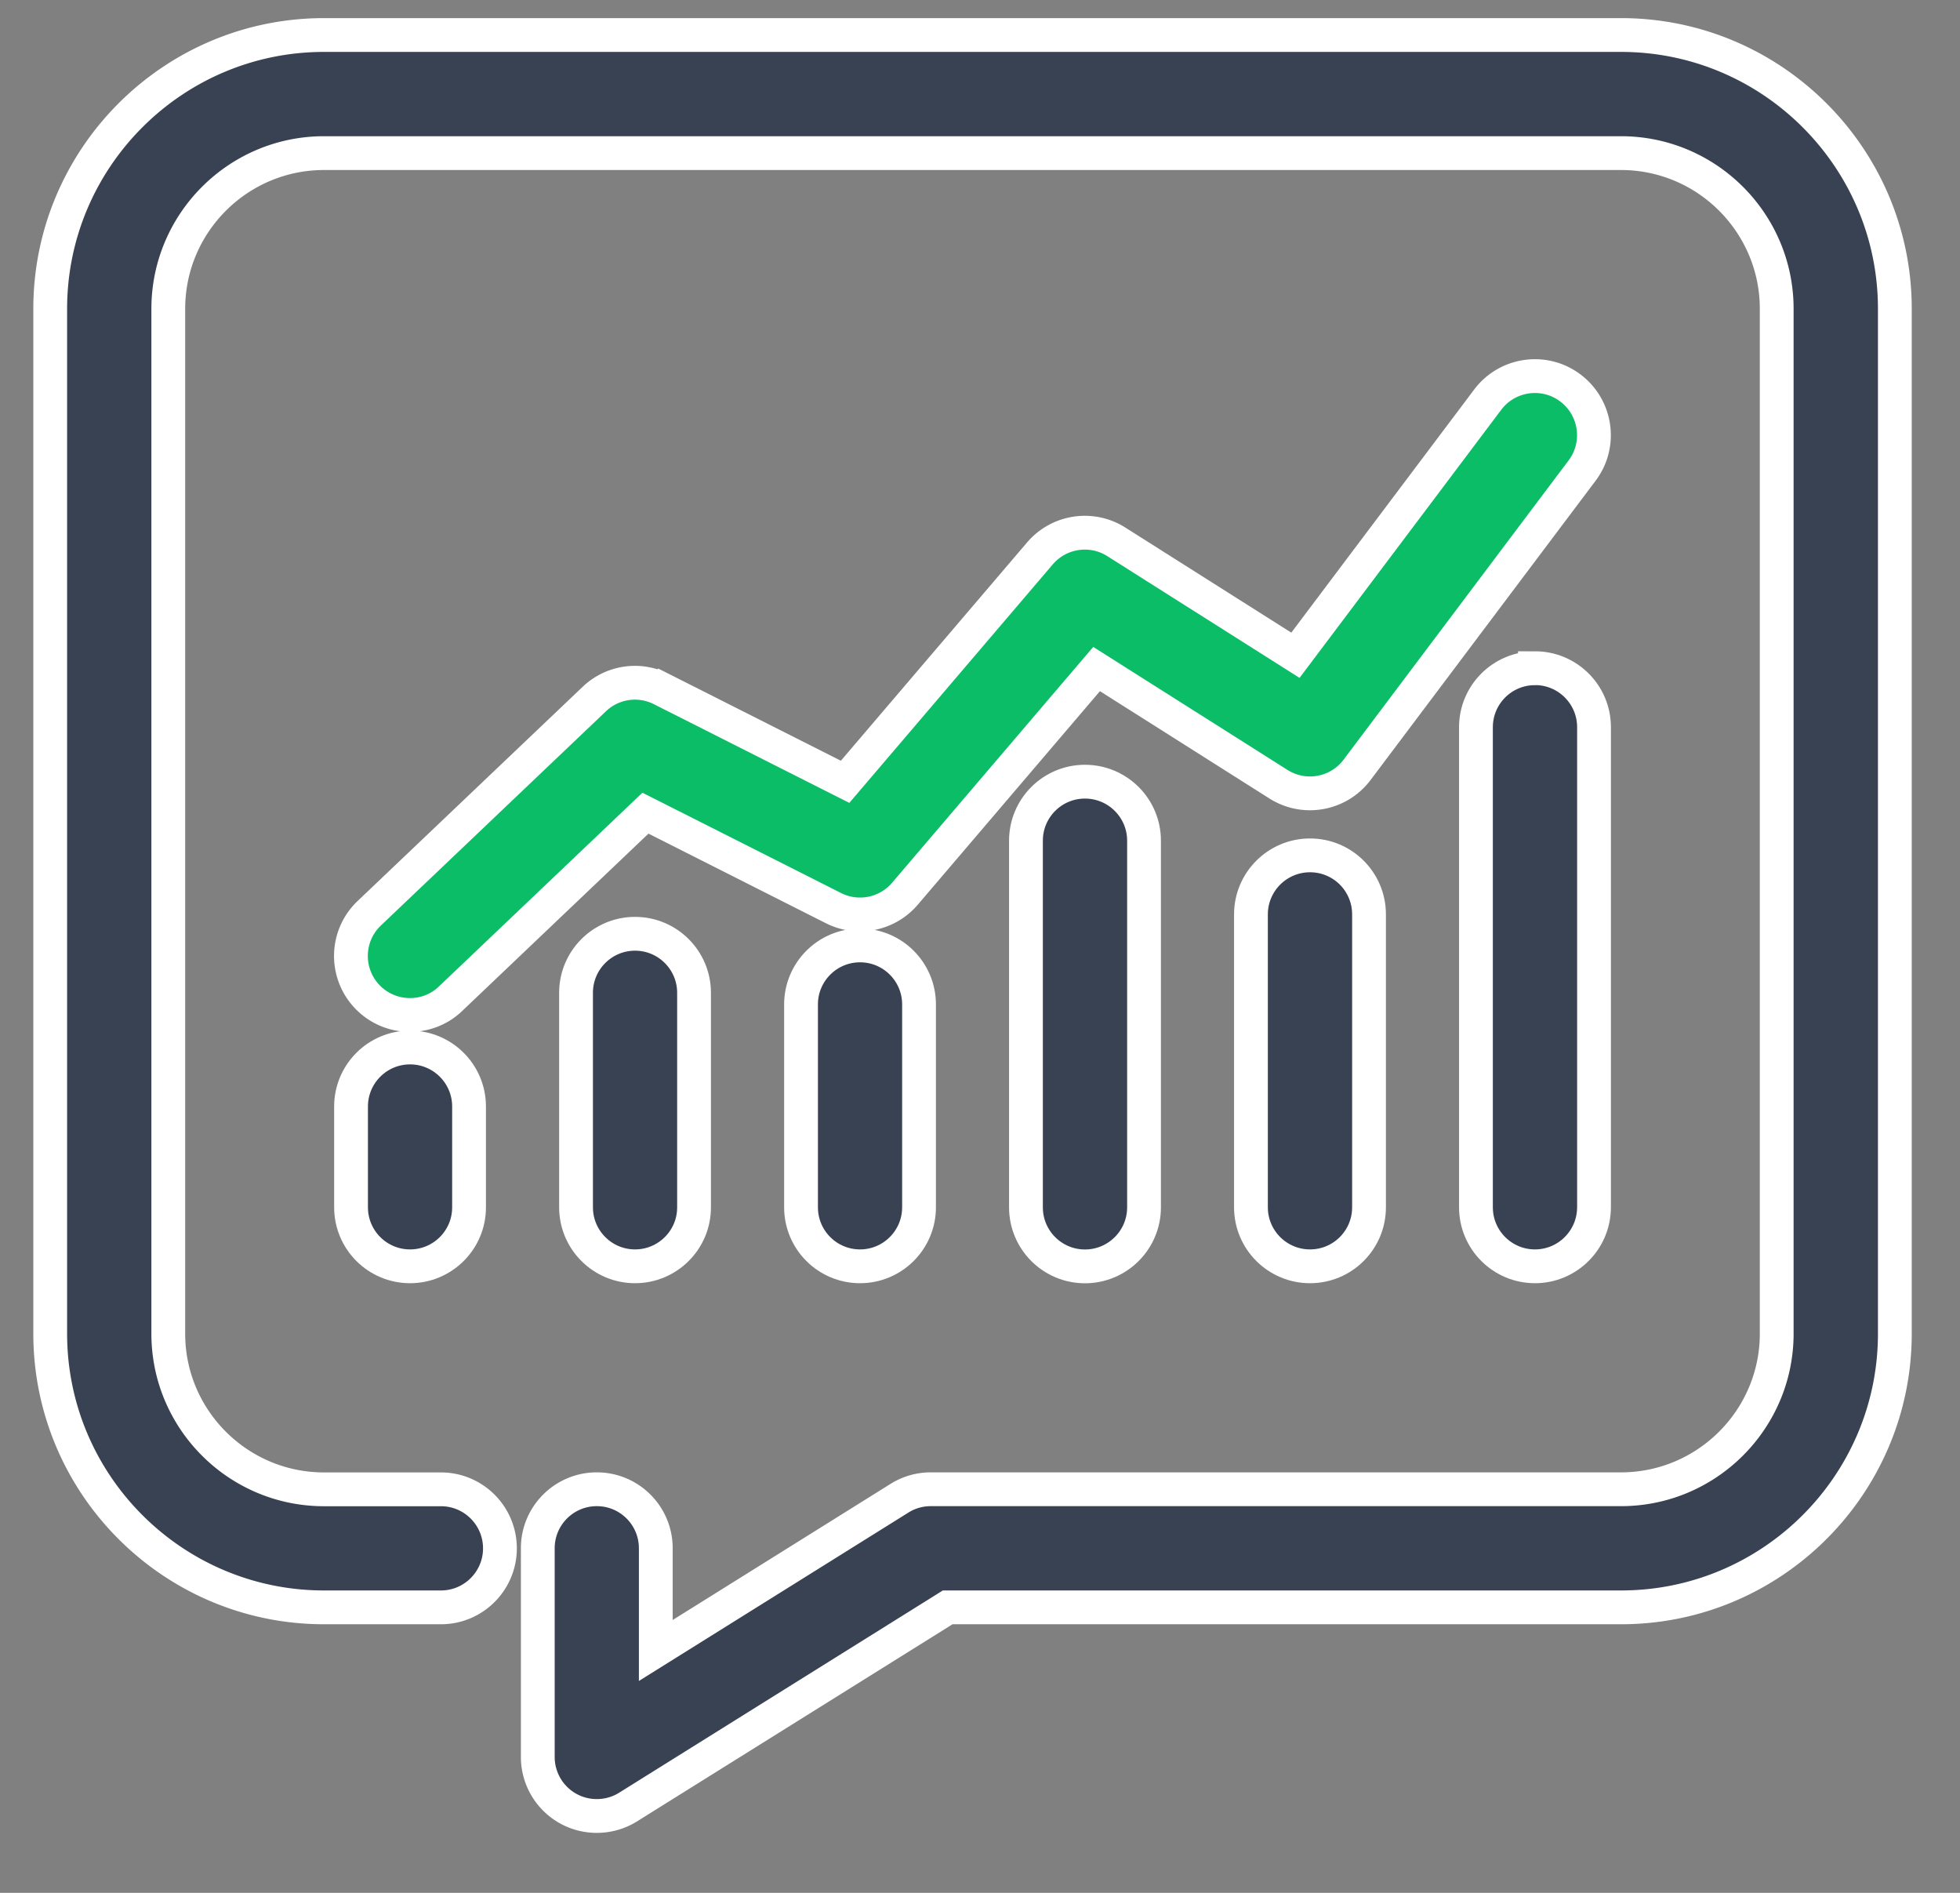 <svg xmlns="http://www.w3.org/2000/svg" width="29" height="28" fill="none" stroke="#fff" stroke-width=".5" xmlns:v="https://vecta.io/nano"><rect width="100%" height="100%" fill="#808080" stroke="none"/><path d="M23.984.518H4.794C2.56.518.743 2.335.743 4.568v15.16c0 2.233 1.817 4.049 4.051 4.049h1.73c.482 0 .873-.391.873-.873s-.391-.873-.873-.873h-1.73c-1.271 0-2.304-1.033-2.304-2.302V4.568c0-1.27 1.034-2.303 2.304-2.303h19.19c1.27 0 2.304 1.033 2.304 2.303v15.16c0 1.269-1.034 2.302-2.304 2.302H13.771a.87.87 0 0 0-.463.133l-3.605 2.252v-1.512c0-.483-.391-.873-.873-.873s-.873.391-.873.873v3.087c0 .317.172.61.45.764a.87.87 0 0 0 .423.109c.161 0 .322-.044.463-.132l4.729-2.954h9.963c2.234 0 4.051-1.816 4.051-4.049V4.568c0-2.233-1.817-4.05-4.051-4.05z" fill="#394252"/><path d="M12.331 13.433c.359.182.797.094 1.058-.212l2.836-3.324 2.69 1.703c.385.244.892.151 1.165-.213l3.328-4.425c.291-.385.212-.933-.173-1.223s-.933-.212-1.223.173l-2.845 3.781-2.649-1.677c-.367-.233-.849-.16-1.132.171l-2.882 3.378-2.716-1.371a.87.87 0 0 0-.995.147l-3.329 3.168c-.35.332-.363.885-.031 1.234a.87.87 0 0 0 .633.271c.216 0 .433-.079.601-.241l2.883-2.744 2.779 1.403z" fill="#0cbd68"/><path d="M8.523 14.686v3.173c0 .482.391.873.873.873s.874-.391.873-.873v-3.173c0-.482-.391-.873-.873-.873s-.873.391-.873.873zm-3.329 1.682v1.491c0 .483.391.873.873.873s.874-.391.873-.873v-1.491c0-.482-.391-.873-.873-.873s-.873.391-.873.873zm7.531-2.383c-.482 0-.873.391-.873.873v3.001c0 .483.391.873.873.873s.873-.391.873-.873v-3.001c0-.482-.391-.873-.873-.873zm2.455-1.549v5.424c0 .482.391.873.873.873s.874-.391.874-.873v-5.424c0-.482-.391-.873-.874-.873s-.873.391-.873.873zm4.203.217c-.482 0-.874.391-.874.873v4.333c0 .482.391.873.874.873s.873-.391.873-.873v-4.333c0-.483-.391-.873-.873-.873zm3.328-2.768c-.483 0-.873.391-.873.873v7.101c0 .482.391.873.873.873s.873-.391.874-.873v-7.102c0-.482-.391-.873-.874-.873z" fill="#394252"/></svg>